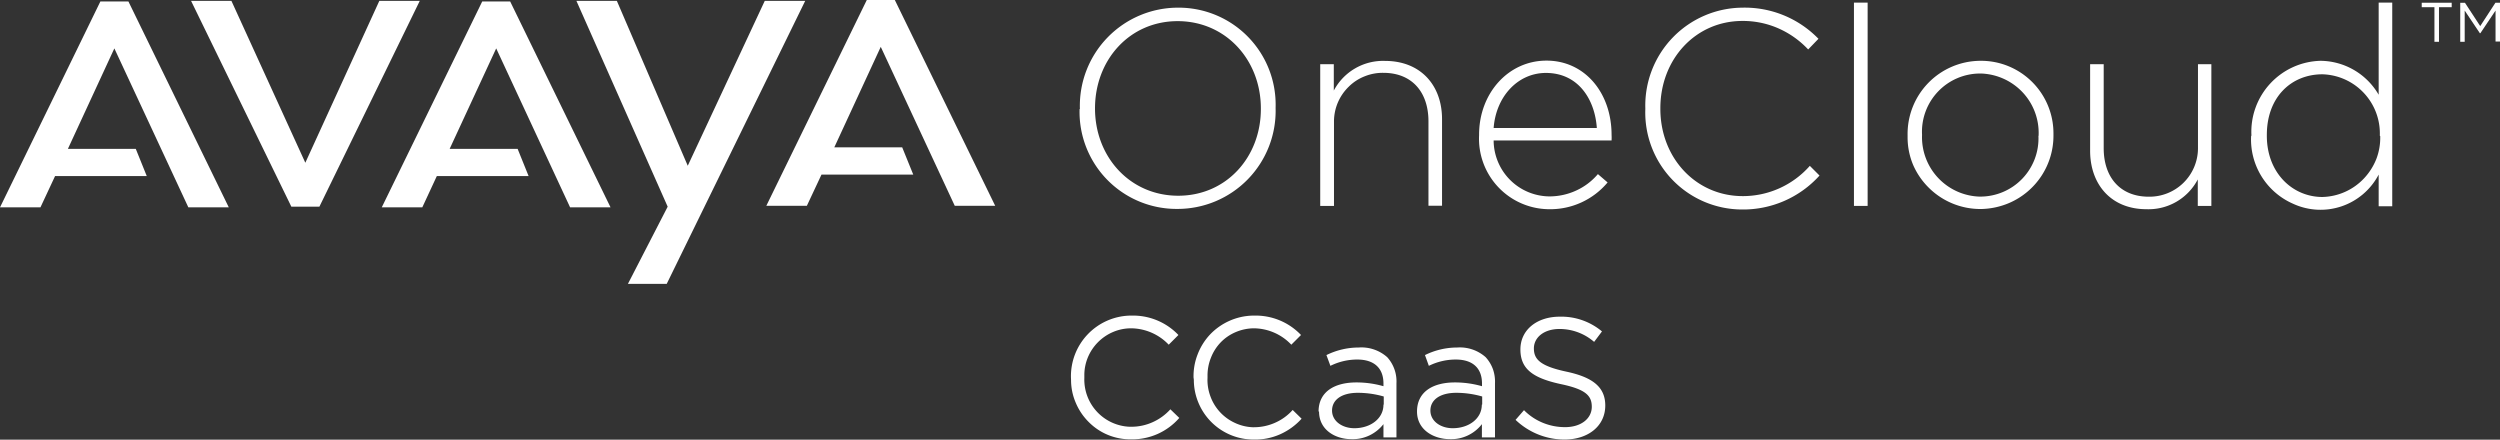 <svg xmlns="http://www.w3.org/2000/svg" viewBox="0 0 257.76 45.33"><rect x="0" y="0" width="257.76" height="45.33" fill="#333333" stroke="none"/><defs><style>.cls-1,.cls-2{fill:#fff;}.cls-2{fill-rule:evenodd;}</style></defs><g id="Layer_2" data-name="Layer 2"><g id="Layer_1-2" data-name="Layer 1"><path class="cls-1" d="M130,11.24v-.06c0-5-3.62-9-8.58-9s-8.52,4-8.52,9v0c0,5,3.61,9,8.58,9S130,16.19,130,11.24Zm-18.66,0v-.06A10.12,10.12,0,0,1,121.45.79,10,10,0,0,1,131.52,11.1v.05a10.11,10.11,0,0,1-10.13,10.39A10,10,0,0,1,111.31,11.24Z"/><path class="cls-1" d="M136.12,6.62h1.4V9.34a5.74,5.74,0,0,1,5.28-3.06c3.68,0,5.88,2.52,5.88,6v8.93h-1.4V12.51c0-3-1.69-5-4.65-5a4.94,4.94,0,0,0-1.93.36,4.8,4.8,0,0,0-1.64,1.07,5,5,0,0,0-1.52,3.52v8.77h-1.42Z"/><path class="cls-1" d="M164.64,13.2c-.2-2.94-1.9-5.68-5.25-5.68-2.9,0-5.15,2.44-5.39,5.68Zm-12.14.74v-.06c0-4.25,3-7.63,6.95-7.63s6.71,3.32,6.71,7.66a5.42,5.42,0,0,1,0,.57H154a5.8,5.8,0,0,0,5.74,5.77,6.6,6.6,0,0,0,2.76-.6,6.45,6.45,0,0,0,2.25-1.7l1,.86a7.71,7.71,0,0,1-6.07,2.76A7.27,7.27,0,0,1,152.5,13.94Z"/><path class="cls-1" d="M169.64,11.24v-.06a10.09,10.09,0,0,1,10-10.39A10.59,10.59,0,0,1,187.49,4L186.43,5.1a9.4,9.4,0,0,0-3.08-2.18,9.08,9.08,0,0,0-3.7-.76c-4.82,0-8.46,3.93-8.46,9v.06c0,5.08,3.68,9,8.49,9a9.2,9.2,0,0,0,6.92-3.12l1,1a10.61,10.61,0,0,1-8,3.5A10,10,0,0,1,169.64,11.24Z"/><rect class="cls-1" x="191.15" y="0.27" width="1.41" height="20.96"/><path class="cls-1" d="M210.19,14v-.07a6.11,6.11,0,0,0-1.64-4.4,6.18,6.18,0,0,0-4.28-1.95h-.1a6,6,0,0,0-6,6.29v.06a6.13,6.13,0,0,0,5.89,6.34h.11a6,6,0,0,0,6-6.27Zm-13.51,0v-.07a7.54,7.54,0,0,1,7.45-7.66h.1a7.4,7.4,0,0,1,2.86.56,7.48,7.48,0,0,1,4.63,6.91v.19a7.55,7.55,0,0,1-4.57,7,7.72,7.72,0,0,1-2.89.62h-.09a7.55,7.55,0,0,1-5.29-2.18A7.53,7.53,0,0,1,197.25,17a7.34,7.34,0,0,1-.57-2.86Z"/><path class="cls-1" d="M215.5,15.54V6.62h1.4v8.66c0,3,1.7,5,4.65,5a5,5,0,0,0,5.07-4.94V6.62H228V21.23h-1.4V18.5a5.73,5.73,0,0,1-5.29,3.07C217.65,21.57,215.5,19,215.5,15.54Z"/><path class="cls-1" d="M245.37,14v-.06a6.1,6.1,0,0,0-5.92-6.28h0c-3.18,0-5.73,2.32-5.73,6.25V14c0,3.85,2.67,6.31,5.73,6.31a6.08,6.08,0,0,0,4.29-1.92,6.32,6.32,0,0,0,1.27-2,6.11,6.11,0,0,0,.4-2.36Zm-13.24,0v-.07a7.32,7.32,0,0,1,7.12-7.66,7,7,0,0,1,6,3.5V.27h1.4v21h-1.4V18a6.76,6.76,0,0,1-8.84,3,7.23,7.23,0,0,1-4.31-7Z"/><polygon class="cls-2" points="86.02 15.19 93.02 15.19 94.16 18 84.7 18 83.19 21.22 79.01 21.22 89.37 0 92.26 0 102.61 21.22 98.44 21.22 90.81 4.83 86.02 15.19"/><polygon class="cls-2" points="7 15.35 14 15.35 15.13 18.15 5.68 18.15 4.17 21.38 0 21.38 10.35 0.15 13.24 0.15 23.59 21.38 19.42 21.38 11.79 4.99 7 15.35"/><polygon class="cls-2" points="46.36 15.35 53.37 15.35 54.5 18.15 45.04 18.15 43.54 21.38 39.36 21.38 49.72 0.15 52.6 0.15 62.95 21.38 58.78 21.38 51.16 4.99 46.36 15.35"/><polygon class="cls-2" points="19.7 0.09 30.04 21.31 30.21 21.31 32.76 21.31 32.93 21.31 43.28 0.09 39.11 0.09 31.48 16.78 23.86 0.09 19.7 0.09"/><polygon class="cls-2" points="68.74 29.27 83.02 0.09 78.85 0.09 70.91 17.09 63.6 0.09 59.43 0.09 68.84 21.31 64.74 29.27 68.74 29.27"/><path class="cls-1" d="M253.66.29h.49l1.57,2.4L257.29.28h.47v4h-.46V1.09l-1.56,2.33h-.06l-1.56-2.33V4.31h-.46ZM251,.74h-1.31V.28h3.09V.74h-1.31V4.31H251Z"/><path class="cls-1" d="M110.42,38.94a6.25,6.25,0,0,1,6.06-6.4h.19a6.45,6.45,0,0,1,4.83,2l-1,1a5.42,5.42,0,0,0-3.88-1.69,4.76,4.76,0,0,0-1.86.38,4.89,4.89,0,0,0-2.61,2.65,4.77,4.77,0,0,0-.35,1.86v.22A4.87,4.87,0,0,0,116.47,44h.15a5.33,5.33,0,0,0,2.22-.47,5.46,5.46,0,0,0,1.83-1.33l.92.89a6.45,6.45,0,0,1-2.23,1.65,6.53,6.53,0,0,1-2.72.56,6.14,6.14,0,0,1-2.36-.44,6,6,0,0,1-2-1.32,6.14,6.14,0,0,1-1.36-2,5.93,5.93,0,0,1-.49-2.35Z"/><path class="cls-1" d="M123.06,38.94a6.14,6.14,0,0,1,.42-2.4,6.23,6.23,0,0,1,1.29-2.06,6.29,6.29,0,0,1,4.36-1.94h.19a6.45,6.45,0,0,1,4.82,2l-1,1a5.38,5.38,0,0,0-3.88-1.69,4.87,4.87,0,0,0-1.85.39,4.67,4.67,0,0,0-1.56,1.07,4.77,4.77,0,0,0-1,1.58,4.92,4.92,0,0,0-.35,1.86v.21a4.81,4.81,0,0,0,.29,1.88,4.81,4.81,0,0,0,2.51,2.75,4.76,4.76,0,0,0,1.85.46h.14a5.36,5.36,0,0,0,2.19-.47,5.28,5.28,0,0,0,1.8-1.31l.92.9A6.62,6.62,0,0,1,132,44.77a6.34,6.34,0,0,1-2.72.55,6.16,6.16,0,0,1-5.71-3.78,6.09,6.09,0,0,1-.48-2.35A2.26,2.26,0,0,0,123.06,38.94Z"/><path class="cls-1" d="M142.67,41.7v-.82A9.7,9.7,0,0,0,140,40.5c-1.69,0-2.66.73-2.66,1.83s1.06,1.82,2.3,1.82c1.67,0,3-1,3-2.42Zm-6.72.73c0-2,1.59-3,3.9-3a10.05,10.05,0,0,1,2.79.39v-.28c0-1.62-1-2.47-2.7-2.47a6.2,6.2,0,0,0-2.77.65l-.41-1.11a7.53,7.53,0,0,1,3.32-.78,4,4,0,0,1,2.95,1,3.71,3.71,0,0,1,.95,2.68v5.59h-1.34V43.73a4.05,4.05,0,0,1-1.46,1.17,4,4,0,0,1-1.83.38C137.65,45.28,136,44.31,136,42.43Z"/><path class="cls-1" d="M152.82,41.7v-.82a9.68,9.68,0,0,0-2.67-.38c-1.69,0-2.67.73-2.67,1.83s1.06,1.82,2.3,1.82c1.68,0,3-1,3-2.42Zm-6.72.73c0-2,1.59-3,3.91-3a10.16,10.16,0,0,1,2.79.39v-.28c0-1.62-1-2.47-2.7-2.47a6.24,6.24,0,0,0-2.78.65l-.4-1.11a7.5,7.5,0,0,1,3.32-.78,4,4,0,0,1,2.94,1,3.75,3.75,0,0,1,.75,1.24,3.9,3.9,0,0,1,.21,1.44v5.59h-1.35V43.73a4,4,0,0,1-3.28,1.55C147.8,45.28,146.1,44.31,146.1,42.43Z"/><path class="cls-1" d="M156.26,43.29l.87-1a5.81,5.81,0,0,0,1.94,1.3,6,6,0,0,0,2.3.45c1.65,0,2.75-.89,2.75-2.1v0c0-1.14-.62-1.8-3.21-2.34-2.84-.62-4.15-1.54-4.15-3.57s1.71-3.38,4.06-3.38a6.53,6.53,0,0,1,4.35,1.52l-.81,1.08a5.44,5.44,0,0,0-3.57-1.33c-1.61,0-2.64.88-2.64,2s.64,1.82,3.36,2.4,4,1.6,4,3.49c0,2.12-1.77,3.51-4.22,3.51A7.32,7.32,0,0,1,156.26,43.29Z"/></g></g></svg>
